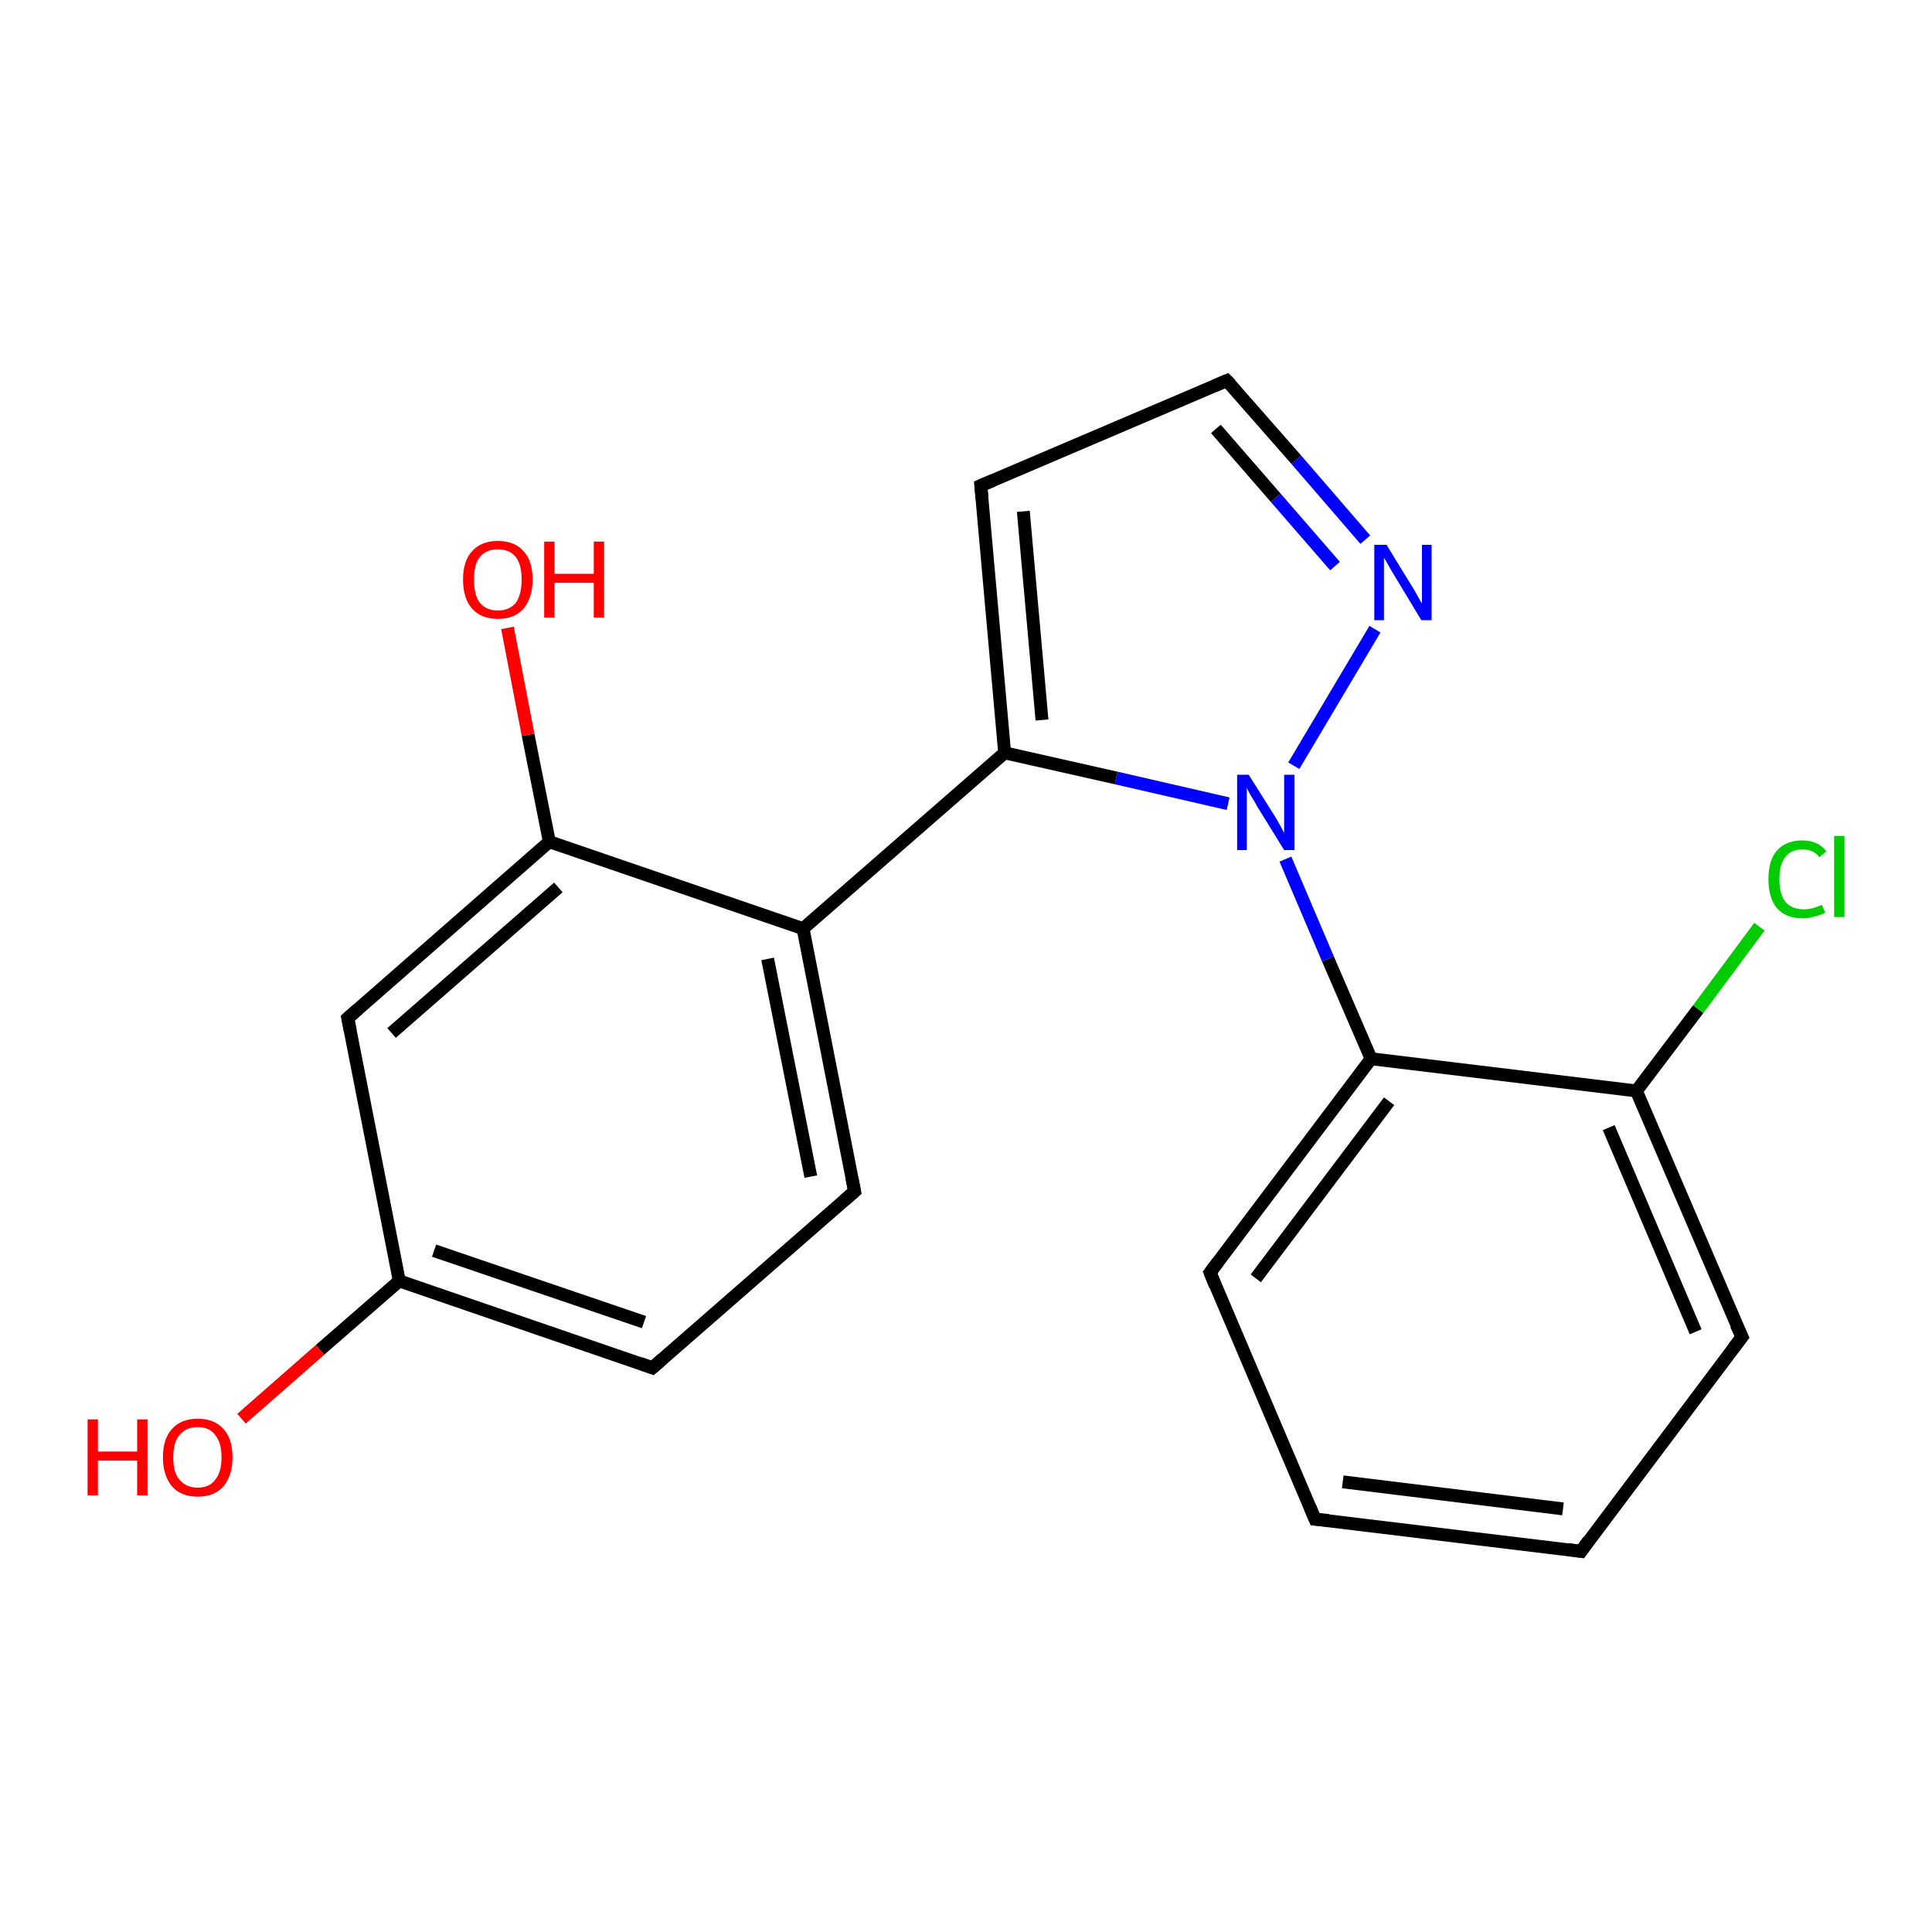 <?xml version='1.0' encoding='iso-8859-1'?>
<svg version='1.1' baseProfile='full'
              xmlns='http://www.w3.org/2000/svg'
                      xmlns:rdkit='http://www.rdkit.org/xml'
                      xmlns:xlink='http://www.w3.org/1999/xlink'
                  xml:space='preserve'
width='300px' height='300px' viewBox='0 0 300 300'>
<!-- END OF HEADER -->
<rect style='opacity:1.0;fill:#FFFFFF;stroke:none' width='300.0' height='300.0' x='0.0' y='0.0'> </rect>
<path class='bond-0 atom-0 atom-1' d='M 37.5,220.3 L 49.7,209.6' style='fill:none;fill-rule:evenodd;stroke:#FF0000;stroke-width:2.0px;stroke-linecap:butt;stroke-linejoin:miter;stroke-opacity:1' />
<path class='bond-0 atom-0 atom-1' d='M 49.7,209.6 L 62.0,198.9' style='fill:none;fill-rule:evenodd;stroke:#000000;stroke-width:2.0px;stroke-linecap:butt;stroke-linejoin:miter;stroke-opacity:1' />
<path class='bond-1 atom-1 atom-2' d='M 62.0,198.9 L 101.3,212.4' style='fill:none;fill-rule:evenodd;stroke:#000000;stroke-width:2.0px;stroke-linecap:butt;stroke-linejoin:miter;stroke-opacity:1' />
<path class='bond-1 atom-1 atom-2' d='M 67.4,194.2 L 100.0,205.3' style='fill:none;fill-rule:evenodd;stroke:#000000;stroke-width:2.0px;stroke-linecap:butt;stroke-linejoin:miter;stroke-opacity:1' />
<path class='bond-2 atom-2 atom-3' d='M 101.3,212.4 L 132.7,185.0' style='fill:none;fill-rule:evenodd;stroke:#000000;stroke-width:2.0px;stroke-linecap:butt;stroke-linejoin:miter;stroke-opacity:1' />
<path class='bond-3 atom-3 atom-4' d='M 132.7,185.0 L 124.7,144.2' style='fill:none;fill-rule:evenodd;stroke:#000000;stroke-width:2.0px;stroke-linecap:butt;stroke-linejoin:miter;stroke-opacity:1' />
<path class='bond-3 atom-3 atom-4' d='M 125.9,182.7 L 119.2,148.9' style='fill:none;fill-rule:evenodd;stroke:#000000;stroke-width:2.0px;stroke-linecap:butt;stroke-linejoin:miter;stroke-opacity:1' />
<path class='bond-4 atom-4 atom-5' d='M 124.7,144.2 L 85.3,130.7' style='fill:none;fill-rule:evenodd;stroke:#000000;stroke-width:2.0px;stroke-linecap:butt;stroke-linejoin:miter;stroke-opacity:1' />
<path class='bond-5 atom-5 atom-6' d='M 85.3,130.7 L 82.0,114.1' style='fill:none;fill-rule:evenodd;stroke:#000000;stroke-width:2.0px;stroke-linecap:butt;stroke-linejoin:miter;stroke-opacity:1' />
<path class='bond-5 atom-5 atom-6' d='M 82.0,114.1 L 78.8,97.5' style='fill:none;fill-rule:evenodd;stroke:#FF0000;stroke-width:2.0px;stroke-linecap:butt;stroke-linejoin:miter;stroke-opacity:1' />
<path class='bond-6 atom-5 atom-7' d='M 85.3,130.7 L 54.0,158.1' style='fill:none;fill-rule:evenodd;stroke:#000000;stroke-width:2.0px;stroke-linecap:butt;stroke-linejoin:miter;stroke-opacity:1' />
<path class='bond-6 atom-5 atom-7' d='M 86.7,137.8 L 60.8,160.4' style='fill:none;fill-rule:evenodd;stroke:#000000;stroke-width:2.0px;stroke-linecap:butt;stroke-linejoin:miter;stroke-opacity:1' />
<path class='bond-7 atom-4 atom-8' d='M 124.7,144.2 L 156.0,116.9' style='fill:none;fill-rule:evenodd;stroke:#000000;stroke-width:2.0px;stroke-linecap:butt;stroke-linejoin:miter;stroke-opacity:1' />
<path class='bond-8 atom-8 atom-9' d='M 156.0,116.9 L 152.3,75.4' style='fill:none;fill-rule:evenodd;stroke:#000000;stroke-width:2.0px;stroke-linecap:butt;stroke-linejoin:miter;stroke-opacity:1' />
<path class='bond-8 atom-8 atom-9' d='M 161.8,111.8 L 158.9,79.4' style='fill:none;fill-rule:evenodd;stroke:#000000;stroke-width:2.0px;stroke-linecap:butt;stroke-linejoin:miter;stroke-opacity:1' />
<path class='bond-9 atom-9 atom-10' d='M 152.3,75.4 L 190.5,59.1' style='fill:none;fill-rule:evenodd;stroke:#000000;stroke-width:2.0px;stroke-linecap:butt;stroke-linejoin:miter;stroke-opacity:1' />
<path class='bond-10 atom-10 atom-11' d='M 190.5,59.1 L 201.3,71.4' style='fill:none;fill-rule:evenodd;stroke:#000000;stroke-width:2.0px;stroke-linecap:butt;stroke-linejoin:miter;stroke-opacity:1' />
<path class='bond-10 atom-10 atom-11' d='M 201.3,71.4 L 212.0,83.8' style='fill:none;fill-rule:evenodd;stroke:#0000FF;stroke-width:2.0px;stroke-linecap:butt;stroke-linejoin:miter;stroke-opacity:1' />
<path class='bond-10 atom-10 atom-11' d='M 188.8,66.6 L 198.1,77.3' style='fill:none;fill-rule:evenodd;stroke:#000000;stroke-width:2.0px;stroke-linecap:butt;stroke-linejoin:miter;stroke-opacity:1' />
<path class='bond-10 atom-10 atom-11' d='M 198.1,77.3 L 207.3,87.9' style='fill:none;fill-rule:evenodd;stroke:#0000FF;stroke-width:2.0px;stroke-linecap:butt;stroke-linejoin:miter;stroke-opacity:1' />
<path class='bond-11 atom-11 atom-12' d='M 213.5,97.7 L 200.9,118.9' style='fill:none;fill-rule:evenodd;stroke:#0000FF;stroke-width:2.0px;stroke-linecap:butt;stroke-linejoin:miter;stroke-opacity:1' />
<path class='bond-12 atom-12 atom-13' d='M 199.6,133.4 L 206.2,148.9' style='fill:none;fill-rule:evenodd;stroke:#0000FF;stroke-width:2.0px;stroke-linecap:butt;stroke-linejoin:miter;stroke-opacity:1' />
<path class='bond-12 atom-12 atom-13' d='M 206.2,148.9 L 212.9,164.4' style='fill:none;fill-rule:evenodd;stroke:#000000;stroke-width:2.0px;stroke-linecap:butt;stroke-linejoin:miter;stroke-opacity:1' />
<path class='bond-13 atom-13 atom-14' d='M 212.9,164.4 L 187.9,197.6' style='fill:none;fill-rule:evenodd;stroke:#000000;stroke-width:2.0px;stroke-linecap:butt;stroke-linejoin:miter;stroke-opacity:1' />
<path class='bond-13 atom-13 atom-14' d='M 215.7,171.0 L 195.0,198.5' style='fill:none;fill-rule:evenodd;stroke:#000000;stroke-width:2.0px;stroke-linecap:butt;stroke-linejoin:miter;stroke-opacity:1' />
<path class='bond-14 atom-14 atom-15' d='M 187.9,197.6 L 204.2,235.9' style='fill:none;fill-rule:evenodd;stroke:#000000;stroke-width:2.0px;stroke-linecap:butt;stroke-linejoin:miter;stroke-opacity:1' />
<path class='bond-15 atom-15 atom-16' d='M 204.2,235.9 L 245.5,240.9' style='fill:none;fill-rule:evenodd;stroke:#000000;stroke-width:2.0px;stroke-linecap:butt;stroke-linejoin:miter;stroke-opacity:1' />
<path class='bond-15 atom-15 atom-16' d='M 208.5,230.1 L 242.7,234.3' style='fill:none;fill-rule:evenodd;stroke:#000000;stroke-width:2.0px;stroke-linecap:butt;stroke-linejoin:miter;stroke-opacity:1' />
<path class='bond-16 atom-16 atom-17' d='M 245.5,240.9 L 270.5,207.6' style='fill:none;fill-rule:evenodd;stroke:#000000;stroke-width:2.0px;stroke-linecap:butt;stroke-linejoin:miter;stroke-opacity:1' />
<path class='bond-17 atom-17 atom-18' d='M 270.5,207.6 L 254.1,169.4' style='fill:none;fill-rule:evenodd;stroke:#000000;stroke-width:2.0px;stroke-linecap:butt;stroke-linejoin:miter;stroke-opacity:1' />
<path class='bond-17 atom-17 atom-18' d='M 263.3,206.8 L 249.8,175.1' style='fill:none;fill-rule:evenodd;stroke:#000000;stroke-width:2.0px;stroke-linecap:butt;stroke-linejoin:miter;stroke-opacity:1' />
<path class='bond-18 atom-18 atom-19' d='M 254.1,169.4 L 263.7,156.7' style='fill:none;fill-rule:evenodd;stroke:#000000;stroke-width:2.0px;stroke-linecap:butt;stroke-linejoin:miter;stroke-opacity:1' />
<path class='bond-18 atom-18 atom-19' d='M 263.7,156.7 L 273.2,143.9' style='fill:none;fill-rule:evenodd;stroke:#00CC00;stroke-width:2.0px;stroke-linecap:butt;stroke-linejoin:miter;stroke-opacity:1' />
<path class='bond-19 atom-7 atom-1' d='M 54.0,158.1 L 62.0,198.9' style='fill:none;fill-rule:evenodd;stroke:#000000;stroke-width:2.0px;stroke-linecap:butt;stroke-linejoin:miter;stroke-opacity:1' />
<path class='bond-20 atom-12 atom-8' d='M 190.7,124.8 L 173.3,120.8' style='fill:none;fill-rule:evenodd;stroke:#0000FF;stroke-width:2.0px;stroke-linecap:butt;stroke-linejoin:miter;stroke-opacity:1' />
<path class='bond-20 atom-12 atom-8' d='M 173.3,120.8 L 156.0,116.9' style='fill:none;fill-rule:evenodd;stroke:#000000;stroke-width:2.0px;stroke-linecap:butt;stroke-linejoin:miter;stroke-opacity:1' />
<path class='bond-21 atom-18 atom-13' d='M 254.1,169.4 L 212.9,164.4' style='fill:none;fill-rule:evenodd;stroke:#000000;stroke-width:2.0px;stroke-linecap:butt;stroke-linejoin:miter;stroke-opacity:1' />
<path d='M 99.4,211.7 L 101.3,212.4 L 102.9,211.0' style='fill:none;stroke:#000000;stroke-width:2.0px;stroke-linecap:butt;stroke-linejoin:miter;stroke-opacity:1;' />
<path d='M 131.1,186.4 L 132.7,185.0 L 132.3,183.0' style='fill:none;stroke:#000000;stroke-width:2.0px;stroke-linecap:butt;stroke-linejoin:miter;stroke-opacity:1;' />
<path d='M 55.6,156.7 L 54.0,158.1 L 54.4,160.1' style='fill:none;stroke:#000000;stroke-width:2.0px;stroke-linecap:butt;stroke-linejoin:miter;stroke-opacity:1;' />
<path d='M 152.5,77.5 L 152.3,75.4 L 154.2,74.6' style='fill:none;stroke:#000000;stroke-width:2.0px;stroke-linecap:butt;stroke-linejoin:miter;stroke-opacity:1;' />
<path d='M 188.6,59.9 L 190.5,59.1 L 191.1,59.7' style='fill:none;stroke:#000000;stroke-width:2.0px;stroke-linecap:butt;stroke-linejoin:miter;stroke-opacity:1;' />
<path d='M 189.1,196.0 L 187.9,197.6 L 188.7,199.6' style='fill:none;stroke:#000000;stroke-width:2.0px;stroke-linecap:butt;stroke-linejoin:miter;stroke-opacity:1;' />
<path d='M 203.4,234.0 L 204.2,235.9 L 206.3,236.1' style='fill:none;stroke:#000000;stroke-width:2.0px;stroke-linecap:butt;stroke-linejoin:miter;stroke-opacity:1;' />
<path d='M 243.4,240.6 L 245.5,240.9 L 246.7,239.2' style='fill:none;stroke:#000000;stroke-width:2.0px;stroke-linecap:butt;stroke-linejoin:miter;stroke-opacity:1;' />
<path d='M 269.2,209.3 L 270.5,207.6 L 269.6,205.7' style='fill:none;stroke:#000000;stroke-width:2.0px;stroke-linecap:butt;stroke-linejoin:miter;stroke-opacity:1;' />
<path class='atom-0' d='M 13.6 220.4
L 15.2 220.4
L 15.2 225.4
L 21.3 225.4
L 21.3 220.4
L 22.9 220.4
L 22.9 232.2
L 21.3 232.2
L 21.3 226.8
L 15.2 226.8
L 15.2 232.2
L 13.6 232.2
L 13.6 220.4
' fill='#FF0000'/>
<path class='atom-0' d='M 25.3 226.3
Q 25.3 223.4, 26.7 221.9
Q 28.1 220.3, 30.7 220.3
Q 33.3 220.3, 34.7 221.9
Q 36.1 223.4, 36.1 226.3
Q 36.1 229.1, 34.7 230.8
Q 33.3 232.4, 30.7 232.4
Q 28.1 232.4, 26.7 230.8
Q 25.3 229.1, 25.3 226.3
M 30.7 231.0
Q 32.5 231.0, 33.4 229.8
Q 34.4 228.6, 34.4 226.3
Q 34.4 224.0, 33.4 222.8
Q 32.5 221.6, 30.7 221.6
Q 28.9 221.6, 27.9 222.8
Q 26.9 223.9, 26.9 226.3
Q 26.9 228.7, 27.9 229.8
Q 28.9 231.0, 30.7 231.0
' fill='#FF0000'/>
<path class='atom-6' d='M 71.9 90.0
Q 71.9 87.1, 73.3 85.6
Q 74.7 84.0, 77.3 84.0
Q 79.9 84.0, 81.3 85.6
Q 82.7 87.1, 82.7 90.0
Q 82.7 92.8, 81.3 94.5
Q 79.9 96.1, 77.3 96.1
Q 74.7 96.1, 73.3 94.5
Q 71.9 92.9, 71.9 90.0
M 77.3 94.8
Q 79.1 94.8, 80.1 93.6
Q 81.0 92.3, 81.0 90.0
Q 81.0 87.7, 80.1 86.5
Q 79.1 85.3, 77.3 85.3
Q 75.5 85.3, 74.5 86.5
Q 73.6 87.6, 73.6 90.0
Q 73.6 92.4, 74.5 93.6
Q 75.5 94.8, 77.3 94.8
' fill='#FF0000'/>
<path class='atom-6' d='M 84.5 84.1
L 86.1 84.1
L 86.1 89.1
L 92.2 89.1
L 92.2 84.1
L 93.8 84.1
L 93.8 95.9
L 92.2 95.9
L 92.2 90.5
L 86.1 90.5
L 86.1 95.9
L 84.5 95.9
L 84.5 84.1
' fill='#FF0000'/>
<path class='atom-11' d='M 215.3 84.6
L 219.1 90.8
Q 219.5 91.4, 220.1 92.5
Q 220.7 93.6, 220.8 93.7
L 220.8 84.6
L 222.3 84.6
L 222.3 96.3
L 220.7 96.3
L 216.6 89.5
Q 216.1 88.7, 215.6 87.8
Q 215.1 86.9, 214.9 86.6
L 214.9 96.3
L 213.4 96.3
L 213.4 84.6
L 215.3 84.6
' fill='#0000FF'/>
<path class='atom-12' d='M 193.9 120.3
L 197.8 126.5
Q 198.2 127.1, 198.8 128.2
Q 199.4 129.3, 199.4 129.4
L 199.4 120.3
L 201.0 120.3
L 201.0 132.0
L 199.4 132.0
L 195.2 125.2
Q 194.8 124.4, 194.2 123.5
Q 193.7 122.6, 193.6 122.3
L 193.6 132.0
L 192.1 132.0
L 192.1 120.3
L 193.9 120.3
' fill='#0000FF'/>
<path class='atom-19' d='M 274.6 136.5
Q 274.6 133.6, 275.9 132.1
Q 277.3 130.5, 279.9 130.5
Q 282.3 130.5, 283.6 132.2
L 282.5 133.1
Q 281.6 131.9, 279.9 131.9
Q 278.1 131.9, 277.2 133.1
Q 276.3 134.3, 276.3 136.5
Q 276.3 138.8, 277.2 140.0
Q 278.2 141.2, 280.1 141.2
Q 281.4 141.2, 282.9 140.5
L 283.4 141.7
Q 282.8 142.1, 281.8 142.3
Q 280.9 142.6, 279.9 142.6
Q 277.3 142.6, 275.9 141.0
Q 274.6 139.4, 274.6 136.5
' fill='#00CC00'/>
<path class='atom-19' d='M 284.8 129.8
L 286.4 129.8
L 286.4 142.4
L 284.8 142.4
L 284.8 129.8
' fill='#00CC00'/>
</svg>

